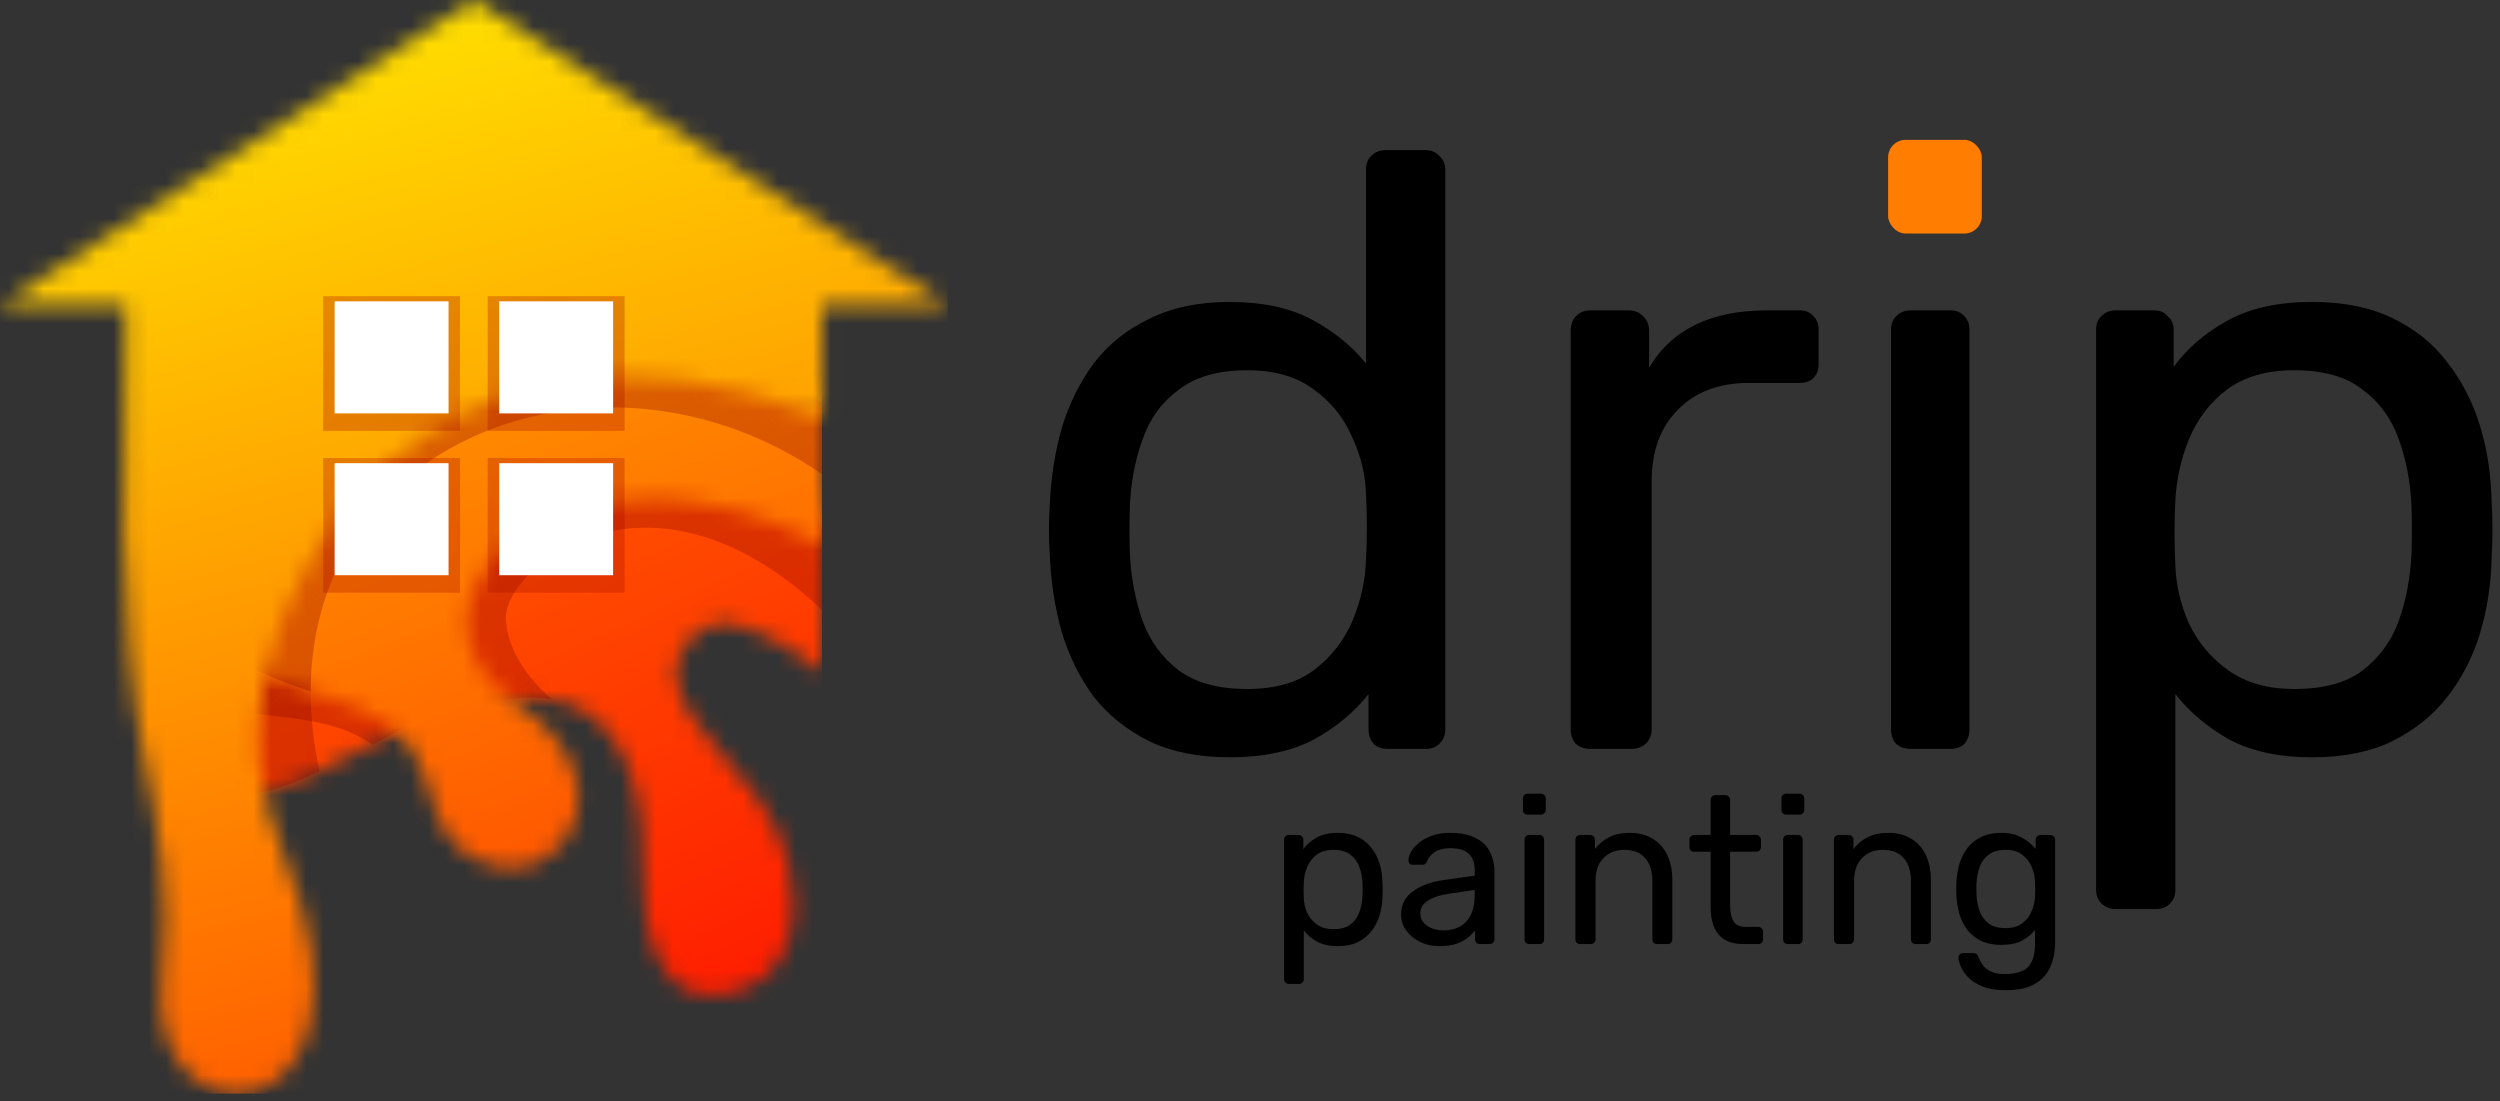 <svg width="143" height="63" viewBox="0 0 143 63" fill="none" xmlns="http://www.w3.org/2000/svg">
<rect x="0" y="0" width="143" height="63" fill="#333333" stroke="none"/>
<g clip-path="url(#clip0_32_101)">
<mask id="mask0_32_101" style="mask-type:luminance" maskUnits="userSpaceOnUse" x="10" y="19" width="38" height="38">
<path d="M47.017 38.451C47.017 38.451 44.497 36.296 42.007 35.709C40.766 35.416 39.401 36.194 38.887 37.509C37.503 41.048 43.69 43.932 45.025 49.084C45.843 52.244 45.499 56.119 41.459 56.866C37.604 57.579 36.697 53.118 36.77 49.424C36.85 45.409 35.74 40.071 30.65 39.906C29.146 39.857 27.62 40.324 26.071 40.508C22.785 40.9 13.323 48.736 11.132 43.937C8.94 39.137 14.617 30.028 14.617 30.028L28.554 19.494L46.19 28.265L47.017 30.267V38.451Z" fill="white"/>
</mask>
<g mask="url(#mask0_32_101)">
<path d="M47.017 19.494H8.94V57.579H47.017V19.494Z" fill="url(#paint0_linear_32_101)"/>
</g>
<path opacity="0.3" fill-rule="evenodd" clip-rule="evenodd" d="M31.553 39.995C31.267 39.946 30.966 39.916 30.65 39.906C29.146 39.857 27.62 40.324 26.071 40.508C24.991 40.637 23.243 41.571 21.305 42.595C18.553 40.68 14.947 41.217 11.159 40.245C11.03 40.016 10.905 39.786 10.781 39.554C11.509 35.015 14.617 30.028 14.617 30.028L28.554 19.494L46.19 28.264L47.017 30.266V34.888C37.122 25.542 28.703 32.504 28.937 35.494C29.093 37.492 30.515 39.086 31.553 39.995Z" fill="#870000"/>
<path opacity="0.3" fill-rule="evenodd" clip-rule="evenodd" d="M18.278 44.128C15.196 45.562 12.238 46.359 11.132 43.937C8.94 39.137 14.617 30.028 14.617 30.028L28.554 19.494L36.31 23.351C25.438 22.631 15.375 30.673 18.278 44.128Z" fill="#870000"/>
<mask id="mask1_32_101" style="mask-type:luminance" maskUnits="userSpaceOnUse" x="10" y="16" width="38" height="34">
<path d="M47.017 31.238C44.626 29.853 40.559 28.126 35.729 28.609C27.896 29.393 23.333 35.956 29.708 40.363C36.082 44.771 32.298 51.04 27.716 49.375C23.134 47.709 26.222 42.518 20.146 40.363C14.071 38.209 12.079 38.405 10.685 31.156C9.29 23.907 37.178 16.953 37.178 16.953L47.017 23.026V29.295V31.238H47.017Z" fill="white"/>
</mask>
<g mask="url(#mask1_32_101)">
<path d="M47.017 16.953H9.29V51.04H47.017V16.953Z" fill="url(#paint1_linear_32_101)"/>
</g>
<path opacity="0.3" fill-rule="evenodd" clip-rule="evenodd" d="M17.77 39.551C13.511 38.111 11.879 37.363 10.685 31.156C9.29 23.907 37.178 16.953 37.178 16.953L47.017 23.026V27.126C34.801 18.69 17.791 24.834 17.77 39.551Z" fill="#870000"/>
<mask id="mask2_32_101" style="mask-type:luminance" maskUnits="userSpaceOnUse" x="0" y="0" width="55" height="63">
<path d="M27.105 0L0.697 16.997C0.463 17.143 0.23 17.293 0 17.446H7.193C7.193 26.009 6.58 35.215 8.279 43.562C9.023 47.215 9.765 51.048 9.243 56.185C8.247 65.98 22.888 65.197 16.215 48.839C15.41 46.865 14.969 45.118 14.833 43.562C13.938 33.522 24.461 14.932 47.017 23.857V17.446L54.211 17.444C45.221 11.578 36.135 5.812 27.105 0Z" fill="white"/>
</mask>
<g mask="url(#mask2_32_101)">
<path d="M54.211 0H0V65.98H54.211V0Z" fill="url(#paint2_linear_32_101)"/>
</g>
<path opacity="0.3" fill-rule="evenodd" clip-rule="evenodd" d="M18.483 16.942H26.316V24.646H18.483V16.942ZM18.483 26.2H26.316V33.903H18.483V26.2ZM27.896 26.2H35.728V33.903H27.896V26.2ZM27.896 16.942H35.728V24.646H27.896V16.942Z" fill="#A70C00"/>
<path fill-rule="evenodd" clip-rule="evenodd" d="M19.141 17.237H25.657V23.646H19.141V17.237ZM19.141 26.494H25.657V32.902H19.141V26.494ZM28.554 26.494H35.07V32.902H28.554V26.494ZM28.554 17.237H35.07V23.646H28.554V17.237Z" fill="white"/>
</g>
<path d="M73.725 56.28C73.645 56.28 73.577 56.252 73.521 56.196C73.473 56.148 73.449 56.084 73.449 56.004V48.036C73.449 47.956 73.473 47.892 73.521 47.844C73.577 47.788 73.645 47.76 73.725 47.76H74.277C74.357 47.76 74.421 47.788 74.469 47.844C74.525 47.892 74.553 47.956 74.553 48.036V48.564C74.745 48.3 75.001 48.08 75.321 47.904C75.641 47.728 76.041 47.64 76.521 47.64C76.969 47.64 77.349 47.716 77.661 47.868C77.981 48.02 78.241 48.228 78.441 48.492C78.649 48.756 78.805 49.056 78.909 49.392C79.013 49.728 79.069 50.088 79.077 50.472C79.085 50.6 79.089 50.736 79.089 50.88C79.089 51.024 79.085 51.16 79.077 51.288C79.069 51.664 79.013 52.024 78.909 52.368C78.805 52.704 78.649 53.004 78.441 53.268C78.241 53.524 77.981 53.732 77.661 53.892C77.349 54.044 76.969 54.12 76.521 54.12C76.057 54.12 75.665 54.036 75.345 53.868C75.033 53.692 74.777 53.476 74.577 53.22V56.004C74.577 56.084 74.553 56.148 74.505 56.196C74.457 56.252 74.389 56.28 74.301 56.28H73.725ZM76.269 53.148C76.685 53.148 77.009 53.06 77.241 52.884C77.481 52.7 77.653 52.464 77.757 52.176C77.861 51.88 77.921 51.564 77.937 51.228C77.945 50.996 77.945 50.764 77.937 50.532C77.921 50.196 77.861 49.884 77.757 49.596C77.653 49.3 77.481 49.064 77.241 48.888C77.009 48.704 76.685 48.612 76.269 48.612C75.877 48.612 75.557 48.704 75.309 48.888C75.069 49.072 74.889 49.308 74.769 49.596C74.657 49.876 74.593 50.164 74.577 50.46C74.569 50.588 74.565 50.74 74.565 50.916C74.565 51.092 74.569 51.248 74.577 51.384C74.585 51.664 74.649 51.94 74.769 52.212C74.897 52.484 75.085 52.708 75.333 52.884C75.581 53.06 75.893 53.148 76.269 53.148ZM82.325 54.12C81.925 54.12 81.561 54.04 81.233 53.88C80.905 53.72 80.641 53.504 80.441 53.232C80.241 52.96 80.141 52.652 80.141 52.308C80.141 51.756 80.365 51.316 80.813 50.988C81.261 50.66 81.845 50.444 82.565 50.34L84.353 50.088V49.74C84.353 49.356 84.241 49.056 84.017 48.84C83.801 48.624 83.445 48.516 82.949 48.516C82.589 48.516 82.297 48.588 82.073 48.732C81.857 48.876 81.705 49.06 81.617 49.284C81.569 49.404 81.485 49.464 81.365 49.464H80.825C80.737 49.464 80.669 49.44 80.621 49.392C80.581 49.336 80.561 49.272 80.561 49.2C80.561 49.08 80.605 48.932 80.693 48.756C80.789 48.58 80.933 48.408 81.125 48.24C81.317 48.072 81.561 47.932 81.857 47.82C82.161 47.7 82.529 47.64 82.961 47.64C83.441 47.64 83.845 47.704 84.173 47.832C84.501 47.952 84.757 48.116 84.941 48.324C85.133 48.532 85.269 48.768 85.349 49.032C85.437 49.296 85.481 49.564 85.481 49.836V53.724C85.481 53.804 85.453 53.872 85.397 53.928C85.349 53.976 85.285 54 85.205 54H84.653C84.565 54 84.497 53.976 84.449 53.928C84.401 53.872 84.377 53.804 84.377 53.724V53.208C84.273 53.352 84.133 53.496 83.957 53.64C83.781 53.776 83.561 53.892 83.297 53.988C83.033 54.076 82.709 54.12 82.325 54.12ZM82.577 53.22C82.905 53.22 83.205 53.152 83.477 53.016C83.749 52.872 83.961 52.652 84.113 52.356C84.273 52.06 84.353 51.688 84.353 51.24V50.904L82.961 51.108C82.393 51.188 81.965 51.324 81.677 51.516C81.389 51.7 81.245 51.936 81.245 52.224C81.245 52.448 81.309 52.636 81.437 52.788C81.573 52.932 81.741 53.04 81.941 53.112C82.149 53.184 82.361 53.22 82.577 53.22ZM87.482 54C87.402 54 87.334 53.976 87.278 53.928C87.23 53.872 87.206 53.804 87.206 53.724V48.036C87.206 47.956 87.23 47.892 87.278 47.844C87.334 47.788 87.402 47.76 87.482 47.76H88.058C88.138 47.76 88.202 47.788 88.25 47.844C88.298 47.892 88.322 47.956 88.322 48.036V53.724C88.322 53.804 88.298 53.872 88.25 53.928C88.202 53.976 88.138 54 88.058 54H87.482ZM87.386 46.596C87.306 46.596 87.238 46.572 87.182 46.524C87.134 46.468 87.11 46.4 87.11 46.32V45.672C87.11 45.592 87.134 45.528 87.182 45.48C87.238 45.424 87.306 45.396 87.386 45.396H88.142C88.222 45.396 88.286 45.424 88.334 45.48C88.39 45.528 88.418 45.592 88.418 45.672V46.32C88.418 46.4 88.39 46.468 88.334 46.524C88.286 46.572 88.222 46.596 88.142 46.596H87.386ZM90.389 54C90.309 54 90.241 53.976 90.185 53.928C90.137 53.872 90.113 53.804 90.113 53.724V48.036C90.113 47.956 90.137 47.892 90.185 47.844C90.241 47.788 90.309 47.76 90.389 47.76H90.953C91.033 47.76 91.097 47.788 91.145 47.844C91.201 47.892 91.229 47.956 91.229 48.036V48.564C91.437 48.292 91.697 48.072 92.009 47.904C92.329 47.728 92.737 47.64 93.233 47.64C93.753 47.64 94.193 47.756 94.553 47.988C94.921 48.212 95.197 48.528 95.381 48.936C95.565 49.336 95.657 49.804 95.657 50.34V53.724C95.657 53.804 95.633 53.872 95.585 53.928C95.537 53.976 95.473 54 95.393 54H94.793C94.713 54 94.645 53.976 94.589 53.928C94.541 53.872 94.517 53.804 94.517 53.724V50.4C94.517 49.84 94.381 49.404 94.109 49.092C93.837 48.772 93.437 48.612 92.909 48.612C92.413 48.612 92.013 48.772 91.709 49.092C91.413 49.404 91.265 49.84 91.265 50.4V53.724C91.265 53.804 91.237 53.872 91.181 53.928C91.133 53.976 91.069 54 90.989 54H90.389ZM99.744 54C99.296 54 98.932 53.916 98.652 53.748C98.372 53.572 98.168 53.328 98.04 53.016C97.912 52.696 97.848 52.32 97.848 51.888V48.72H96.912C96.832 48.72 96.764 48.696 96.708 48.648C96.66 48.592 96.636 48.524 96.636 48.444V48.036C96.636 47.956 96.66 47.892 96.708 47.844C96.764 47.788 96.832 47.76 96.912 47.76H97.848V45.756C97.848 45.676 97.872 45.612 97.92 45.564C97.976 45.508 98.044 45.48 98.124 45.48H98.688C98.768 45.48 98.832 45.508 98.88 45.564C98.936 45.612 98.964 45.676 98.964 45.756V47.76H100.452C100.532 47.76 100.596 47.788 100.644 47.844C100.7 47.892 100.728 47.956 100.728 48.036V48.444C100.728 48.524 100.7 48.592 100.644 48.648C100.596 48.696 100.532 48.72 100.452 48.72H98.964V51.804C98.964 52.18 99.028 52.476 99.156 52.692C99.284 52.908 99.512 53.016 99.84 53.016H100.572C100.652 53.016 100.716 53.044 100.764 53.1C100.82 53.148 100.848 53.212 100.848 53.292V53.724C100.848 53.804 100.82 53.872 100.764 53.928C100.716 53.976 100.652 54 100.572 54H99.744ZM102.271 54C102.191 54 102.123 53.976 102.067 53.928C102.019 53.872 101.995 53.804 101.995 53.724V48.036C101.995 47.956 102.019 47.892 102.067 47.844C102.123 47.788 102.191 47.76 102.271 47.76H102.847C102.927 47.76 102.991 47.788 103.039 47.844C103.087 47.892 103.111 47.956 103.111 48.036V53.724C103.111 53.804 103.087 53.872 103.039 53.928C102.991 53.976 102.927 54 102.847 54H102.271ZM102.175 46.596C102.095 46.596 102.027 46.572 101.971 46.524C101.923 46.468 101.899 46.4 101.899 46.32V45.672C101.899 45.592 101.923 45.528 101.971 45.48C102.027 45.424 102.095 45.396 102.175 45.396H102.931C103.011 45.396 103.075 45.424 103.123 45.48C103.179 45.528 103.207 45.592 103.207 45.672V46.32C103.207 46.4 103.179 46.468 103.123 46.524C103.075 46.572 103.011 46.596 102.931 46.596H102.175ZM105.178 54C105.098 54 105.03 53.976 104.974 53.928C104.926 53.872 104.902 53.804 104.902 53.724V48.036C104.902 47.956 104.926 47.892 104.974 47.844C105.03 47.788 105.098 47.76 105.178 47.76H105.742C105.822 47.76 105.886 47.788 105.934 47.844C105.99 47.892 106.018 47.956 106.018 48.036V48.564C106.226 48.292 106.486 48.072 106.798 47.904C107.118 47.728 107.526 47.64 108.022 47.64C108.542 47.64 108.982 47.756 109.342 47.988C109.71 48.212 109.986 48.528 110.17 48.936C110.354 49.336 110.446 49.804 110.446 50.34V53.724C110.446 53.804 110.422 53.872 110.374 53.928C110.326 53.976 110.262 54 110.182 54H109.582C109.502 54 109.434 53.976 109.378 53.928C109.33 53.872 109.306 53.804 109.306 53.724V50.4C109.306 49.84 109.17 49.404 108.898 49.092C108.626 48.772 108.226 48.612 107.698 48.612C107.202 48.612 106.802 48.772 106.498 49.092C106.202 49.404 106.054 49.84 106.054 50.4V53.724C106.054 53.804 106.026 53.872 105.97 53.928C105.922 53.976 105.858 54 105.778 54H105.178ZM114.735 56.64C114.191 56.64 113.743 56.568 113.391 56.424C113.047 56.28 112.775 56.104 112.575 55.896C112.383 55.696 112.243 55.492 112.155 55.284C112.075 55.084 112.031 54.924 112.023 54.804C112.015 54.724 112.039 54.656 112.095 54.6C112.159 54.544 112.227 54.516 112.299 54.516H112.875C112.947 54.516 113.007 54.532 113.055 54.564C113.103 54.596 113.143 54.664 113.175 54.768C113.223 54.888 113.295 55.02 113.391 55.164C113.487 55.316 113.635 55.444 113.835 55.548C114.035 55.66 114.315 55.716 114.675 55.716C115.051 55.716 115.367 55.664 115.623 55.56C115.879 55.464 116.071 55.288 116.199 55.032C116.335 54.784 116.403 54.44 116.403 54V53.184C116.211 53.432 115.959 53.64 115.647 53.808C115.335 53.968 114.943 54.048 114.471 54.048C114.023 54.048 113.639 53.972 113.319 53.82C112.999 53.66 112.735 53.448 112.527 53.184C112.327 52.912 112.175 52.604 112.071 52.26C111.975 51.916 111.919 51.556 111.903 51.18C111.895 50.956 111.895 50.736 111.903 50.52C111.919 50.144 111.975 49.784 112.071 49.44C112.175 49.096 112.327 48.788 112.527 48.516C112.735 48.244 112.999 48.032 113.319 47.88C113.639 47.72 114.023 47.64 114.471 47.64C114.951 47.64 115.347 47.732 115.659 47.916C115.979 48.092 116.239 48.308 116.439 48.564V48.048C116.439 47.968 116.463 47.9 116.511 47.844C116.567 47.788 116.635 47.76 116.715 47.76H117.267C117.347 47.76 117.415 47.788 117.471 47.844C117.527 47.9 117.555 47.968 117.555 48.048V53.868C117.555 54.404 117.463 54.88 117.279 55.296C117.103 55.712 116.807 56.04 116.391 56.28C115.983 56.52 115.431 56.64 114.735 56.64ZM114.711 53.088C115.111 53.088 115.431 52.996 115.671 52.812C115.919 52.628 116.099 52.396 116.211 52.116C116.331 51.836 116.395 51.552 116.403 51.264C116.411 51.152 116.415 51.016 116.415 50.856C116.415 50.688 116.411 50.548 116.403 50.436C116.395 50.148 116.331 49.864 116.211 49.584C116.099 49.304 115.919 49.072 115.671 48.888C115.431 48.704 115.111 48.612 114.711 48.612C114.311 48.612 113.991 48.704 113.751 48.888C113.511 49.064 113.339 49.3 113.235 49.596C113.131 49.884 113.071 50.196 113.055 50.532C113.047 50.74 113.047 50.952 113.055 51.168C113.071 51.504 113.131 51.82 113.235 52.116C113.339 52.404 113.511 52.64 113.751 52.824C113.991 53 114.311 53.088 114.711 53.088Z" fill="black"/>
<path d="M70.322 43.318C68.553 43.318 67.026 43.012 65.74 42.401C64.454 41.758 63.392 40.906 62.556 39.845C61.752 38.752 61.142 37.514 60.724 36.131C60.338 34.748 60.112 33.285 60.048 31.742C60.016 31.227 60 30.745 60 30.295C60 29.845 60.016 29.362 60.048 28.848C60.112 27.336 60.338 25.889 60.724 24.507C61.142 23.124 61.752 21.886 62.556 20.793C63.392 19.699 64.454 18.847 65.74 18.236C67.026 17.593 68.553 17.271 70.322 17.271C72.219 17.271 73.795 17.609 75.049 18.284C76.303 18.96 77.332 19.796 78.136 20.793V9.699C78.136 9.377 78.233 9.12 78.425 8.927C78.65 8.702 78.924 8.589 79.245 8.589H81.561C81.882 8.589 82.139 8.702 82.332 8.927C82.558 9.12 82.67 9.377 82.67 9.699V41.726C82.67 42.048 82.558 42.321 82.332 42.546C82.139 42.739 81.882 42.836 81.561 42.836H79.39C79.036 42.836 78.763 42.739 78.57 42.546C78.377 42.321 78.281 42.048 78.281 41.726V39.7C77.477 40.729 76.432 41.597 75.145 42.305C73.859 42.98 72.251 43.318 70.322 43.318ZM71.335 39.411C72.943 39.411 74.229 39.041 75.194 38.301C76.158 37.562 76.882 36.629 77.364 35.504C77.847 34.346 78.104 33.173 78.136 31.983C78.168 31.468 78.184 30.857 78.184 30.15C78.184 29.41 78.168 28.783 78.136 28.269C78.104 27.143 77.831 26.034 77.316 24.941C76.834 23.847 76.094 22.947 75.097 22.24C74.133 21.532 72.879 21.178 71.335 21.178C69.695 21.178 68.393 21.548 67.428 22.288C66.463 22.995 65.772 23.944 65.354 25.134C64.936 26.291 64.695 27.545 64.63 28.896C64.598 29.828 64.598 30.761 64.63 31.694C64.695 33.044 64.936 34.314 65.354 35.504C65.772 36.662 66.463 37.61 67.428 38.35C68.393 39.057 69.695 39.411 71.335 39.411Z" fill="black"/>
<path d="M90.953 42.836C90.632 42.836 90.358 42.739 90.133 42.546C89.94 42.321 89.844 42.048 89.844 41.726V18.911C89.844 18.59 89.94 18.317 90.133 18.091C90.358 17.866 90.632 17.754 90.953 17.754H93.172C93.493 17.754 93.767 17.866 93.992 18.091C94.217 18.317 94.329 18.59 94.329 18.911V21.034C94.973 19.94 95.857 19.12 96.982 18.574C98.108 18.027 99.458 17.754 101.034 17.754H102.963C103.285 17.754 103.542 17.866 103.735 18.091C103.928 18.284 104.025 18.542 104.025 18.863V20.841C104.025 21.162 103.928 21.42 103.735 21.613C103.542 21.805 103.285 21.902 102.963 21.902H100.069C98.333 21.902 96.966 22.416 95.969 23.445C94.973 24.442 94.474 25.809 94.474 27.545V41.726C94.474 42.048 94.362 42.321 94.136 42.546C93.911 42.739 93.638 42.836 93.317 42.836H90.953Z" fill="black"/>
<path d="M121.006 52C120.685 52 120.411 51.887 120.186 51.662C119.993 51.469 119.897 51.212 119.897 50.891V18.863C119.897 18.542 119.993 18.284 120.186 18.091C120.411 17.866 120.685 17.754 121.006 17.754H123.225C123.547 17.754 123.804 17.866 123.997 18.091C124.222 18.284 124.334 18.542 124.334 18.863V20.985C125.106 19.924 126.135 19.04 127.421 18.333C128.708 17.625 130.315 17.271 132.245 17.271C134.046 17.271 135.573 17.577 136.827 18.188C138.113 18.799 139.158 19.635 139.962 20.696C140.798 21.757 141.425 22.963 141.843 24.314C142.261 25.664 142.487 27.111 142.519 28.655C142.551 29.169 142.567 29.716 142.567 30.295C142.567 30.873 142.551 31.42 142.519 31.935C142.487 33.446 142.261 34.893 141.843 36.276C141.425 37.626 140.798 38.832 139.962 39.893C139.158 40.922 138.113 41.758 136.827 42.401C135.573 43.012 134.046 43.318 132.245 43.318C130.38 43.318 128.804 42.98 127.518 42.305C126.264 41.597 125.235 40.729 124.431 39.7V50.891C124.431 51.212 124.334 51.469 124.141 51.662C123.949 51.887 123.675 52 123.322 52H121.006ZM131.232 39.411C132.904 39.411 134.206 39.057 135.139 38.35C136.104 37.61 136.795 36.662 137.213 35.504C137.631 34.314 137.872 33.044 137.936 31.694C137.969 30.761 137.969 29.828 137.936 28.896C137.872 27.545 137.631 26.291 137.213 25.134C136.795 23.944 136.104 22.995 135.139 22.288C134.206 21.548 132.904 21.178 131.232 21.178C129.656 21.178 128.37 21.548 127.373 22.288C126.408 23.027 125.685 23.976 125.203 25.134C124.752 26.259 124.495 27.417 124.431 28.607C124.399 29.121 124.383 29.732 124.383 30.439C124.383 31.147 124.399 31.774 124.431 32.321C124.463 33.446 124.72 34.555 125.203 35.649C125.717 36.742 126.473 37.642 127.47 38.35C128.466 39.057 129.721 39.411 131.232 39.411Z" fill="black"/>
<path fill-rule="evenodd" clip-rule="evenodd" d="M108.456 42.546C108.681 42.739 108.955 42.836 109.276 42.836H111.592C111.913 42.836 112.17 42.739 112.363 42.546C112.556 42.321 112.653 42.048 112.653 41.726V18.863C112.653 18.542 112.556 18.284 112.363 18.091C112.17 17.866 111.913 17.754 111.592 17.754H109.276C108.955 17.754 108.681 17.866 108.456 18.091C108.263 18.284 108.167 18.542 108.167 18.863V41.726C108.167 42.048 108.263 42.321 108.456 42.546Z" fill="black"/>
<rect x="108" y="8" width="5.359" height="5.359" rx="1" fill="#FF7D00"/>
<defs>
<linearGradient id="paint0_linear_32_101" x1="45.293" y1="75.042" x2="-18.236" y2="-63.446" gradientUnits="userSpaceOnUse">
<stop stop-color="#FF0000"/>
<stop offset="1" stop-color="#FFFF00"/>
</linearGradient>
<linearGradient id="paint1_linear_32_101" x1="49.652" y1="88.439" x2="4.69" y2="-29.284" gradientUnits="userSpaceOnUse">
<stop stop-color="#FF0000"/>
<stop offset="1" stop-color="#FFFF00"/>
</linearGradient>
<linearGradient id="paint2_linear_32_101" x1="45.232" y1="99.505" x2="15.684" y2="-12.602" gradientUnits="userSpaceOnUse">
<stop stop-color="#FF0000"/>
<stop offset="1" stop-color="#FFFF00"/>
</linearGradient>
<clipPath id="clip0_32_101">
<rect width="54.268" height="62.567" fill="white"/>
</clipPath>
</defs>
</svg>

